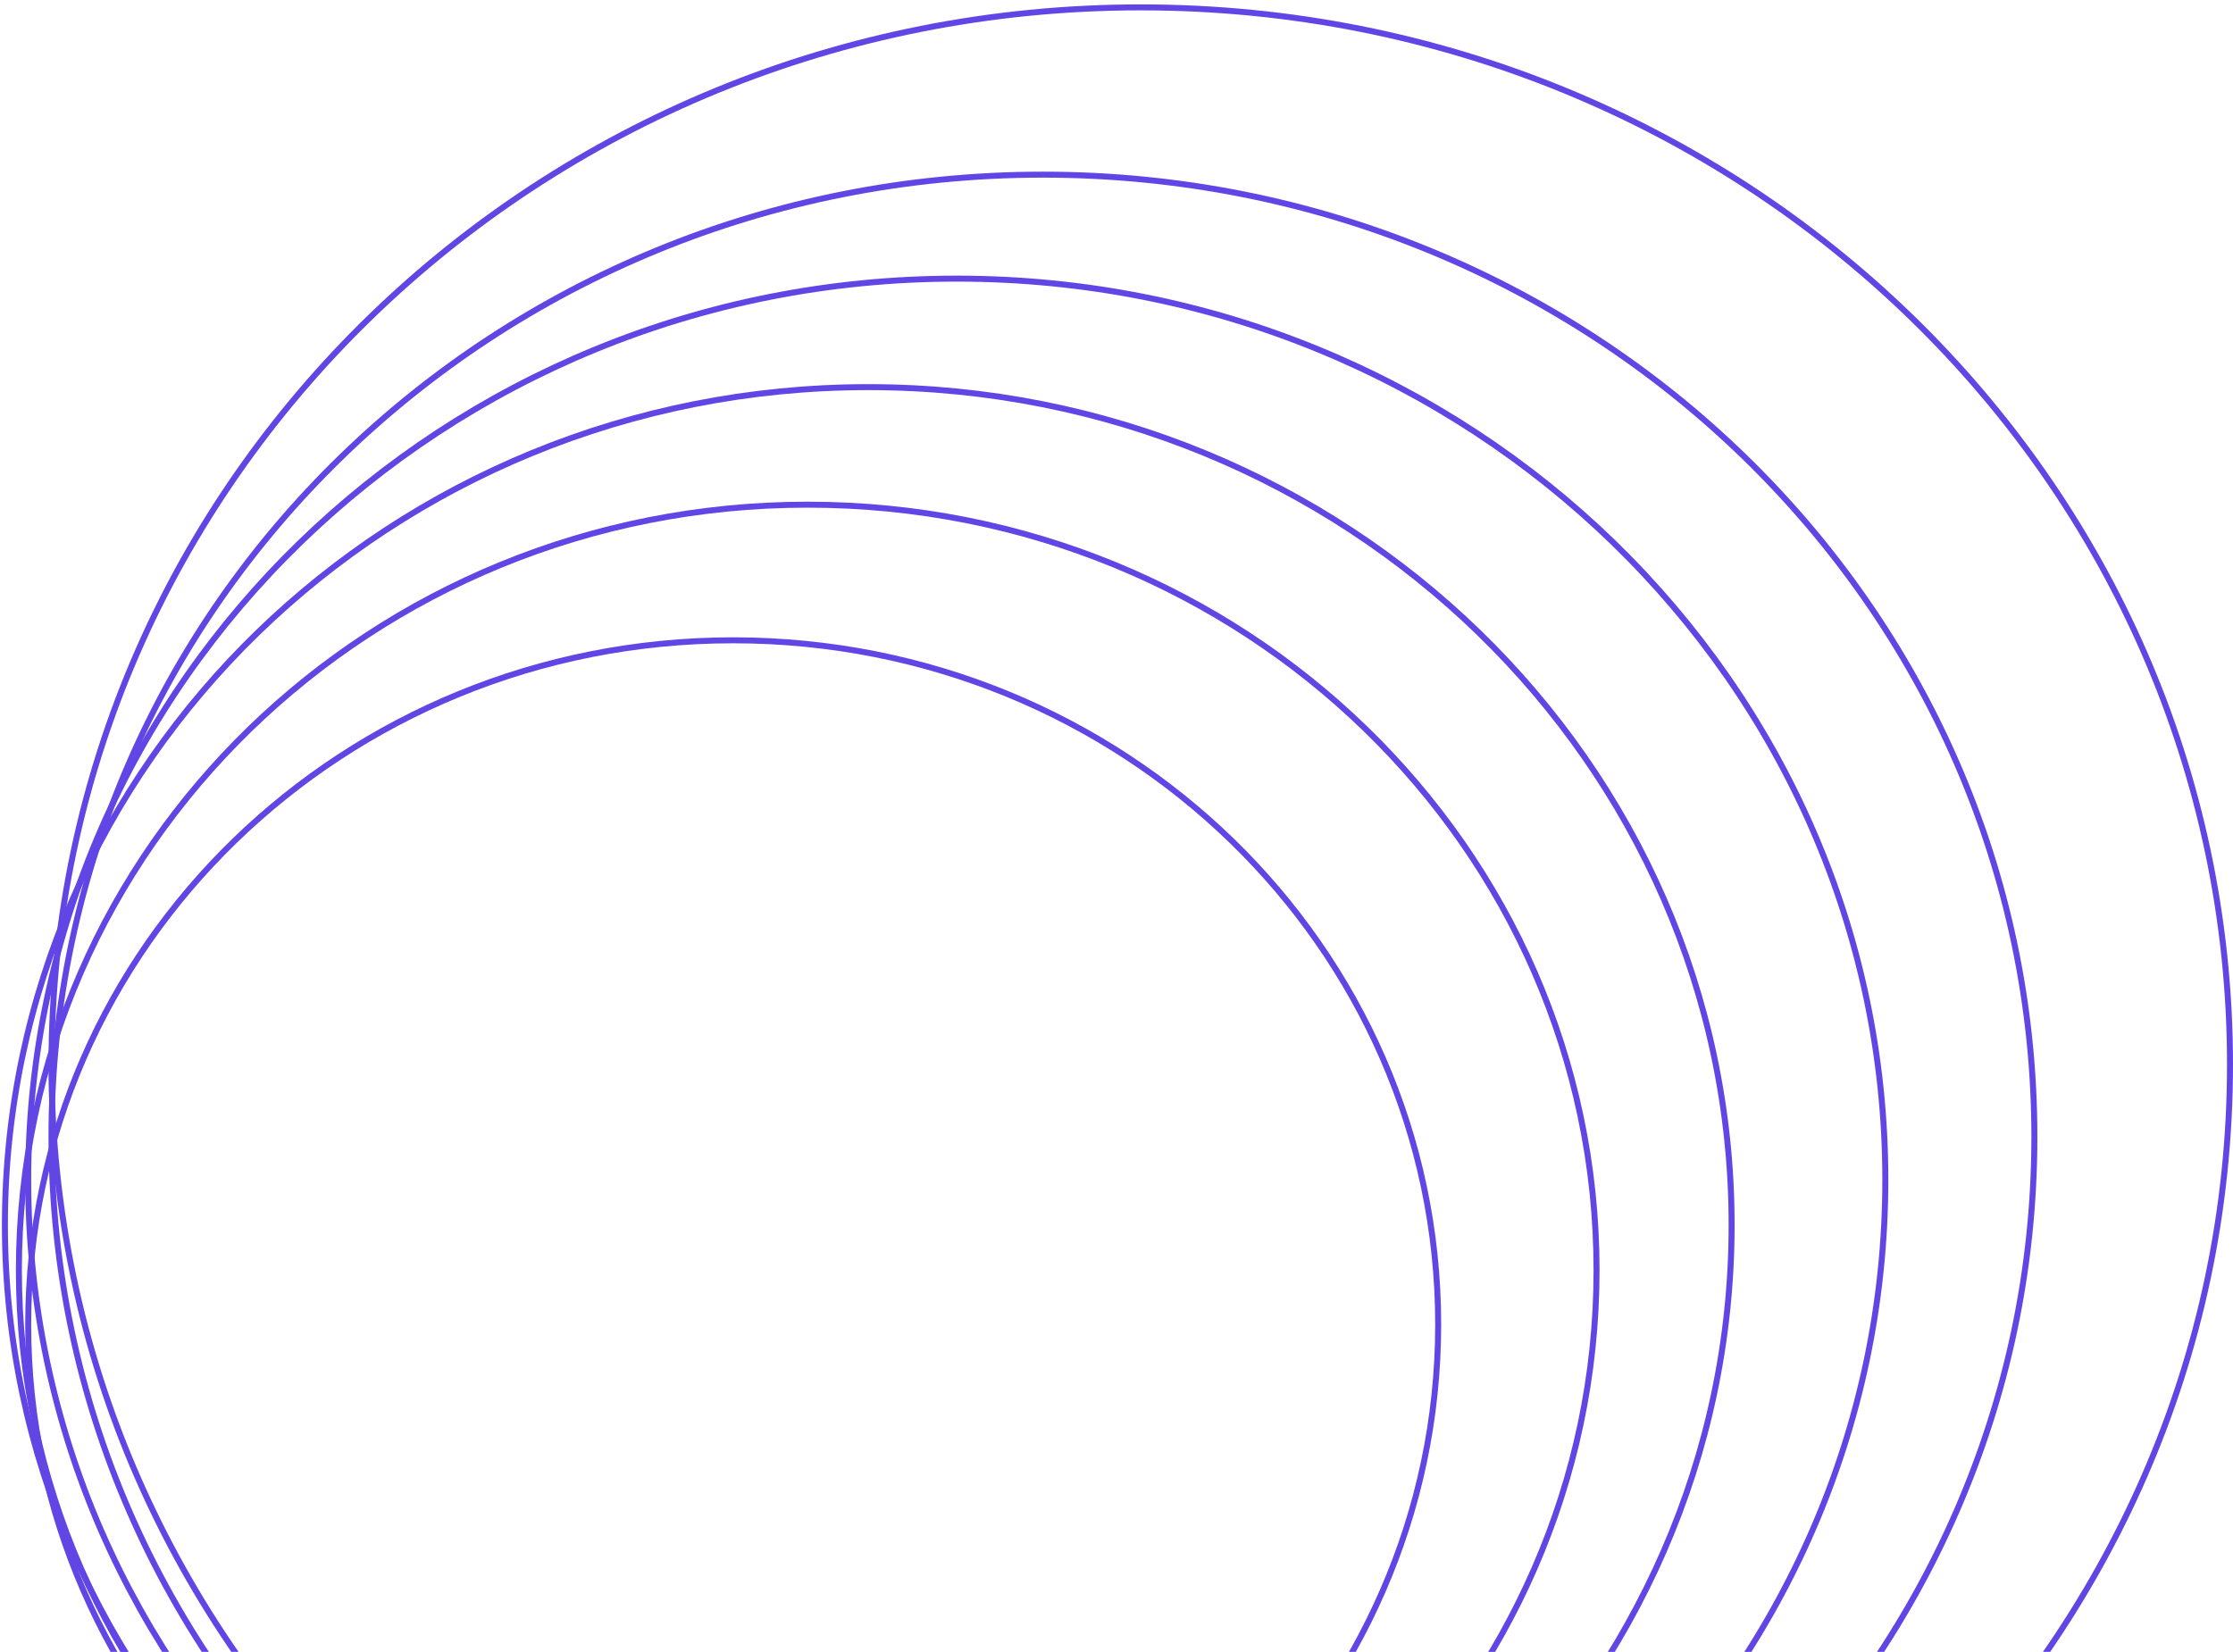 <svg width="373" height="276" viewBox="0 0 373 276" fill="none" xmlns="http://www.w3.org/2000/svg">
<path d="M122.472 335.615C57.42 335.615 4.71 284.42 4.71 221.299C4.71 158.178 57.42 106.983 122.472 106.983C187.524 106.983 240.233 158.178 240.233 221.299C240.233 284.42 187.524 335.615 122.472 335.615Z" stroke="#6246E5"/>
<path d="M134.92 340.148C62.134 340.148 3.154 282.865 3.154 212.235C3.154 141.604 62.134 84.322 134.92 84.322C207.707 84.322 266.687 141.604 266.687 212.235C266.687 282.865 207.707 340.148 134.92 340.148Z" stroke="#6246E5"/>
<path d="M145.035 344.68C65.373 344.68 0.82 281.987 0.82 204.681C0.82 127.376 65.373 64.682 145.035 64.682C224.697 64.682 289.25 127.376 289.25 204.681C289.25 281.987 224.697 344.68 145.035 344.68Z" stroke="#6246E5"/>
<path d="M159.818 347.702C74.14 347.702 4.71 280.274 4.71 197.128C4.71 113.982 74.14 46.554 159.818 46.554C245.495 46.554 314.925 113.982 314.925 197.128C314.925 280.274 245.495 347.702 159.818 347.702Z" stroke="#6246E5"/>
<path d="M174.211 350.723C82.733 350.723 8.6 278.729 8.6 189.951C8.6 101.174 82.733 29.18 174.211 29.18C265.69 29.18 339.822 101.174 339.822 189.951C339.822 278.729 265.69 350.723 174.211 350.723Z" stroke="#6246E5"/>
<path d="M190.55 354.5C90.048 354.5 8.6 275.404 8.6 177.866C8.6 80.327 90.048 1.231 190.55 1.231C291.052 1.231 372.5 80.327 372.5 177.866C372.5 275.404 291.052 354.5 190.55 354.5Z" stroke="#6246E5"/>
</svg>
